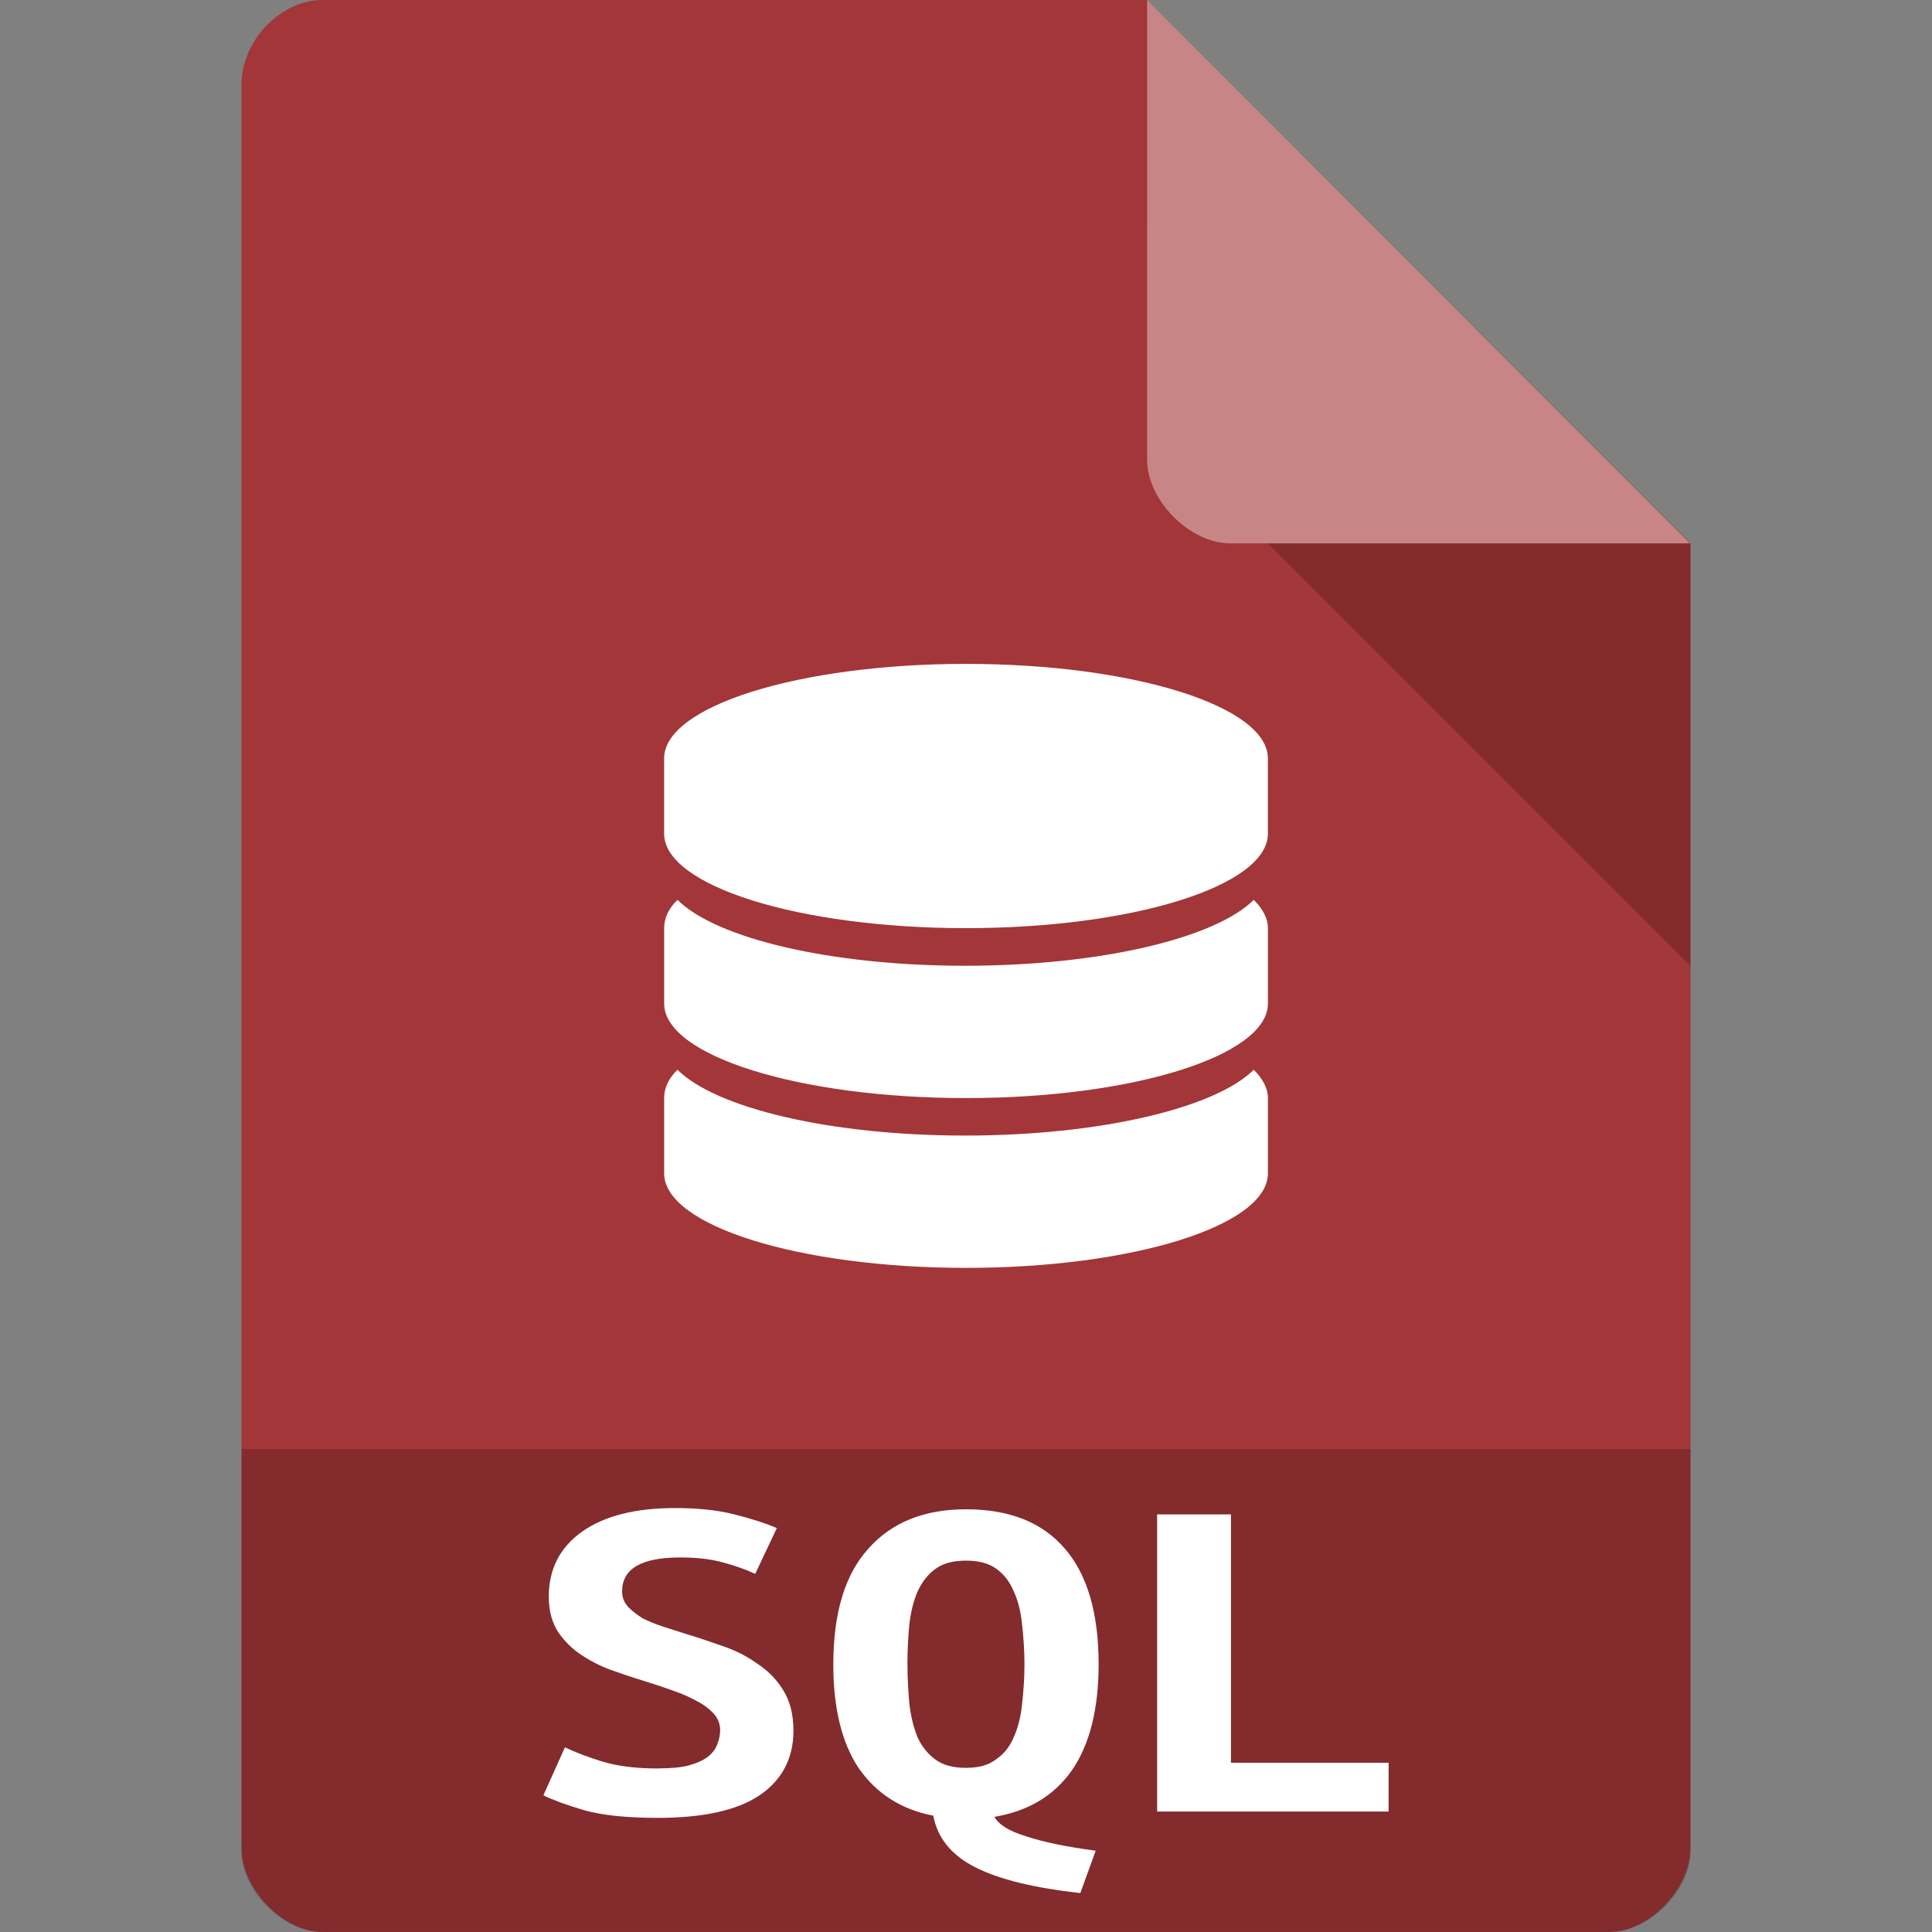 <svg xmlns="http://www.w3.org/2000/svg" viewBox="0 0 64 64">
 <rect x="0" y="0" width="64" height="64" fill="#808080" stroke="none"/>
 <g>
  <path d="m 10.672 0 c -1.375 0 -2.672 1.355 -2.672 2.789 l 0 58.42 c 0 1.355 1.375 2.789 2.672 2.789 l 42.656 0 c 1.297 0 2.672 -1.434 2.672 -2.789 l 0 -43.21 l -18 -18 m -27.328 0" style="fill:#a33638;fill-opacity:1;stroke:none;fill-rule:nonzero"/>
  <path d="m 8 48 l 0 13.336 c 0 1.297 1.375 2.664 2.664 2.664 l 42.672 0 c 1.289 0 2.664 -1.367 2.664 -2.664 l 0 -13.336 m -48 0" style="fill:#000;fill-opacity:0.196;stroke:none;fill-rule:nonzero"/>
  <path d="m 21.789 58.58 c 0.41 0 0.738 -0.027 1 -0.09 c 0.281 -0.078 0.5 -0.172 0.656 -0.293 c 0.156 -0.121 0.262 -0.262 0.313 -0.41 c 0.066 -0.16 0.098 -0.316 0.098 -0.477 c 0 -0.207 -0.074 -0.383 -0.211 -0.543 c -0.148 -0.156 -0.328 -0.297 -0.551 -0.41 c -0.23 -0.129 -0.477 -0.242 -0.754 -0.336 c -0.273 -0.102 -0.551 -0.195 -0.828 -0.281 c -0.371 -0.113 -0.746 -0.234 -1.141 -0.375 c -0.395 -0.129 -0.754 -0.309 -1.082 -0.523 c -0.32 -0.203 -0.582 -0.465 -0.797 -0.773 c -0.207 -0.32 -0.313 -0.711 -0.313 -1.18 c 0 -0.914 0.371 -1.633 1.109 -2.156 c 0.746 -0.523 1.77 -0.777 3.074 -0.777 c 0.746 0 1.395 0.066 1.953 0.207 c 0.555 0.141 1.031 0.289 1.418 0.457 l -0.715 1.516 c -0.328 -0.152 -0.695 -0.281 -1.105 -0.387 c -0.395 -0.109 -0.855 -0.156 -1.379 -0.156 c -1.289 0 -1.926 0.371 -1.926 1.129 c 0 0.188 0.063 0.355 0.195 0.504 c 0.133 0.141 0.297 0.262 0.492 0.387 c 0.207 0.102 0.434 0.195 0.688 0.277 c 0.266 0.086 0.52 0.168 0.773 0.246 c 0.375 0.109 0.77 0.25 1.18 0.391 c 0.418 0.141 0.805 0.336 1.141 0.578 c 0.359 0.234 0.648 0.523 0.871 0.891 c 0.219 0.344 0.336 0.793 0.336 1.336 c 0 0.914 -0.379 1.637 -1.125 2.141 c -0.738 0.496 -1.863 0.746 -3.371 0.746 c -1.016 0 -1.82 -0.082 -2.426 -0.25 c -0.609 -0.18 -1.059 -0.348 -1.363 -0.496 l 0.715 -1.59 c 0.352 0.168 0.77 0.328 1.262 0.477 c 0.5 0.148 1.098 0.223 1.813 0.223" style="fill:#fff;fill-opacity:1;stroke:none;fill-rule:nonzero"/>
  <path d="m 27.605 55.13 c 0 -1.695 0.383 -2.973 1.164 -3.832 c 0.77 -0.871 1.852 -1.301 3.23 -1.301 c 1.434 0 2.527 0.43 3.273 1.301 c 0.746 0.859 1.121 2.137 1.121 3.832 c 0 1.484 -0.293 2.652 -0.883 3.512 c -0.594 0.844 -1.445 1.355 -2.57 1.543 c 0.148 0.262 0.492 0.477 1.051 0.645 c 0.566 0.188 1.328 0.348 2.305 0.477 l -0.508 1.402 c -1.543 -0.168 -2.707 -0.457 -3.492 -0.859 c -0.773 -0.395 -1.238 -0.953 -1.379 -1.703 c -1.066 -0.203 -1.887 -0.738 -2.469 -1.57 c -0.566 -0.848 -0.844 -2 -0.844 -3.445 m 2.457 0 c 0 0.477 0.027 0.922 0.066 1.336 c 0.051 0.41 0.141 0.773 0.273 1.094 c 0.145 0.309 0.344 0.551 0.59 0.727 c 0.254 0.188 0.59 0.273 1.01 0.273 c 0.41 0 0.738 -0.086 0.984 -0.273 c 0.262 -0.176 0.461 -0.418 0.59 -0.727 c 0.148 -0.32 0.238 -0.684 0.281 -1.094 c 0.047 -0.414 0.082 -0.859 0.082 -1.336 c 0 -0.477 -0.035 -0.926 -0.082 -1.34 c -0.043 -0.418 -0.133 -0.785 -0.281 -1.094 c -0.129 -0.305 -0.32 -0.551 -0.566 -0.727 c -0.254 -0.188 -0.59 -0.273 -1.01 -0.273 c -0.418 0 -0.754 0.086 -1.01 0.273 c -0.246 0.176 -0.445 0.43 -0.59 0.746 c -0.133 0.301 -0.223 0.664 -0.273 1.074 c -0.039 0.414 -0.066 0.863 -0.066 1.34" style="fill:#fff;fill-opacity:1;stroke:none;fill-rule:nonzero"/>
  <path d="m 46 60.01 l -7.668 0 l 0 -9.844 l 2.445 0 l 0 8.227 l 5.223 0 l 0 1.617" style="fill:#fff;fill-opacity:1;stroke:none;fill-rule:nonzero"/>
  <path d="m 42 18 l 14 14 l 0 -14 m -14 0" style="fill:#000;fill-opacity:0.196;stroke:none;fill-rule:nonzero"/>
  <path d="m 38 0 l 17.984 18 l -15.227 0 c -1.348 0 -2.758 -1.426 -2.758 -2.773 m 0 -15.227" style="fill:#fff;fill-opacity:0.392;stroke:none;fill-rule:nonzero"/>
  <path d="m 32 21.992 c -5.523 0 -10 1.398 -10 3.129 l 0 2.496 c 0 1.73 4.477 3.129 10 3.129 c 5.523 0 10 -1.398 10 -3.129 l 0 -2.496 c 0 -1.73 -4.477 -3.129 -10 -3.129 m 0 0" style="fill:#fff;fill-opacity:1;stroke:none;fill-rule:nonzero"/>
  <path d="m 31.969 31.992 c -4.48 0 -8.254 -0.914 -9.527 -2.184 c -0.301 0.293 -0.441 0.609 -0.441 0.938 l 0 2.5 c 0 1.727 4.477 3.129 10 3.129 c 5.523 0 10 -1.402 10 -3.129 l 0 -2.5 c 0 -0.328 -0.176 -0.645 -0.469 -0.938 c -1.273 1.27 -5.086 2.184 -9.563 2.184 m 0 0" style="fill:#fff;fill-opacity:1;stroke:none;fill-rule:nonzero"/>
  <path d="m 31.969 37.617 c -4.48 0 -8.254 -0.914 -9.527 -2.18 c -0.301 0.293 -0.441 0.605 -0.441 0.938 l 0 2.496 c 0 1.73 4.477 3.129 10 3.129 c 5.523 0 10 -1.398 10 -3.129 l 0 -2.496 c 0 -0.332 -0.176 -0.645 -0.469 -0.938 c -1.273 1.266 -5.086 2.18 -9.563 2.18 m 0 0" style="fill:#fff;fill-opacity:1;stroke:none;fill-rule:nonzero"/>
 </g>
</svg>
